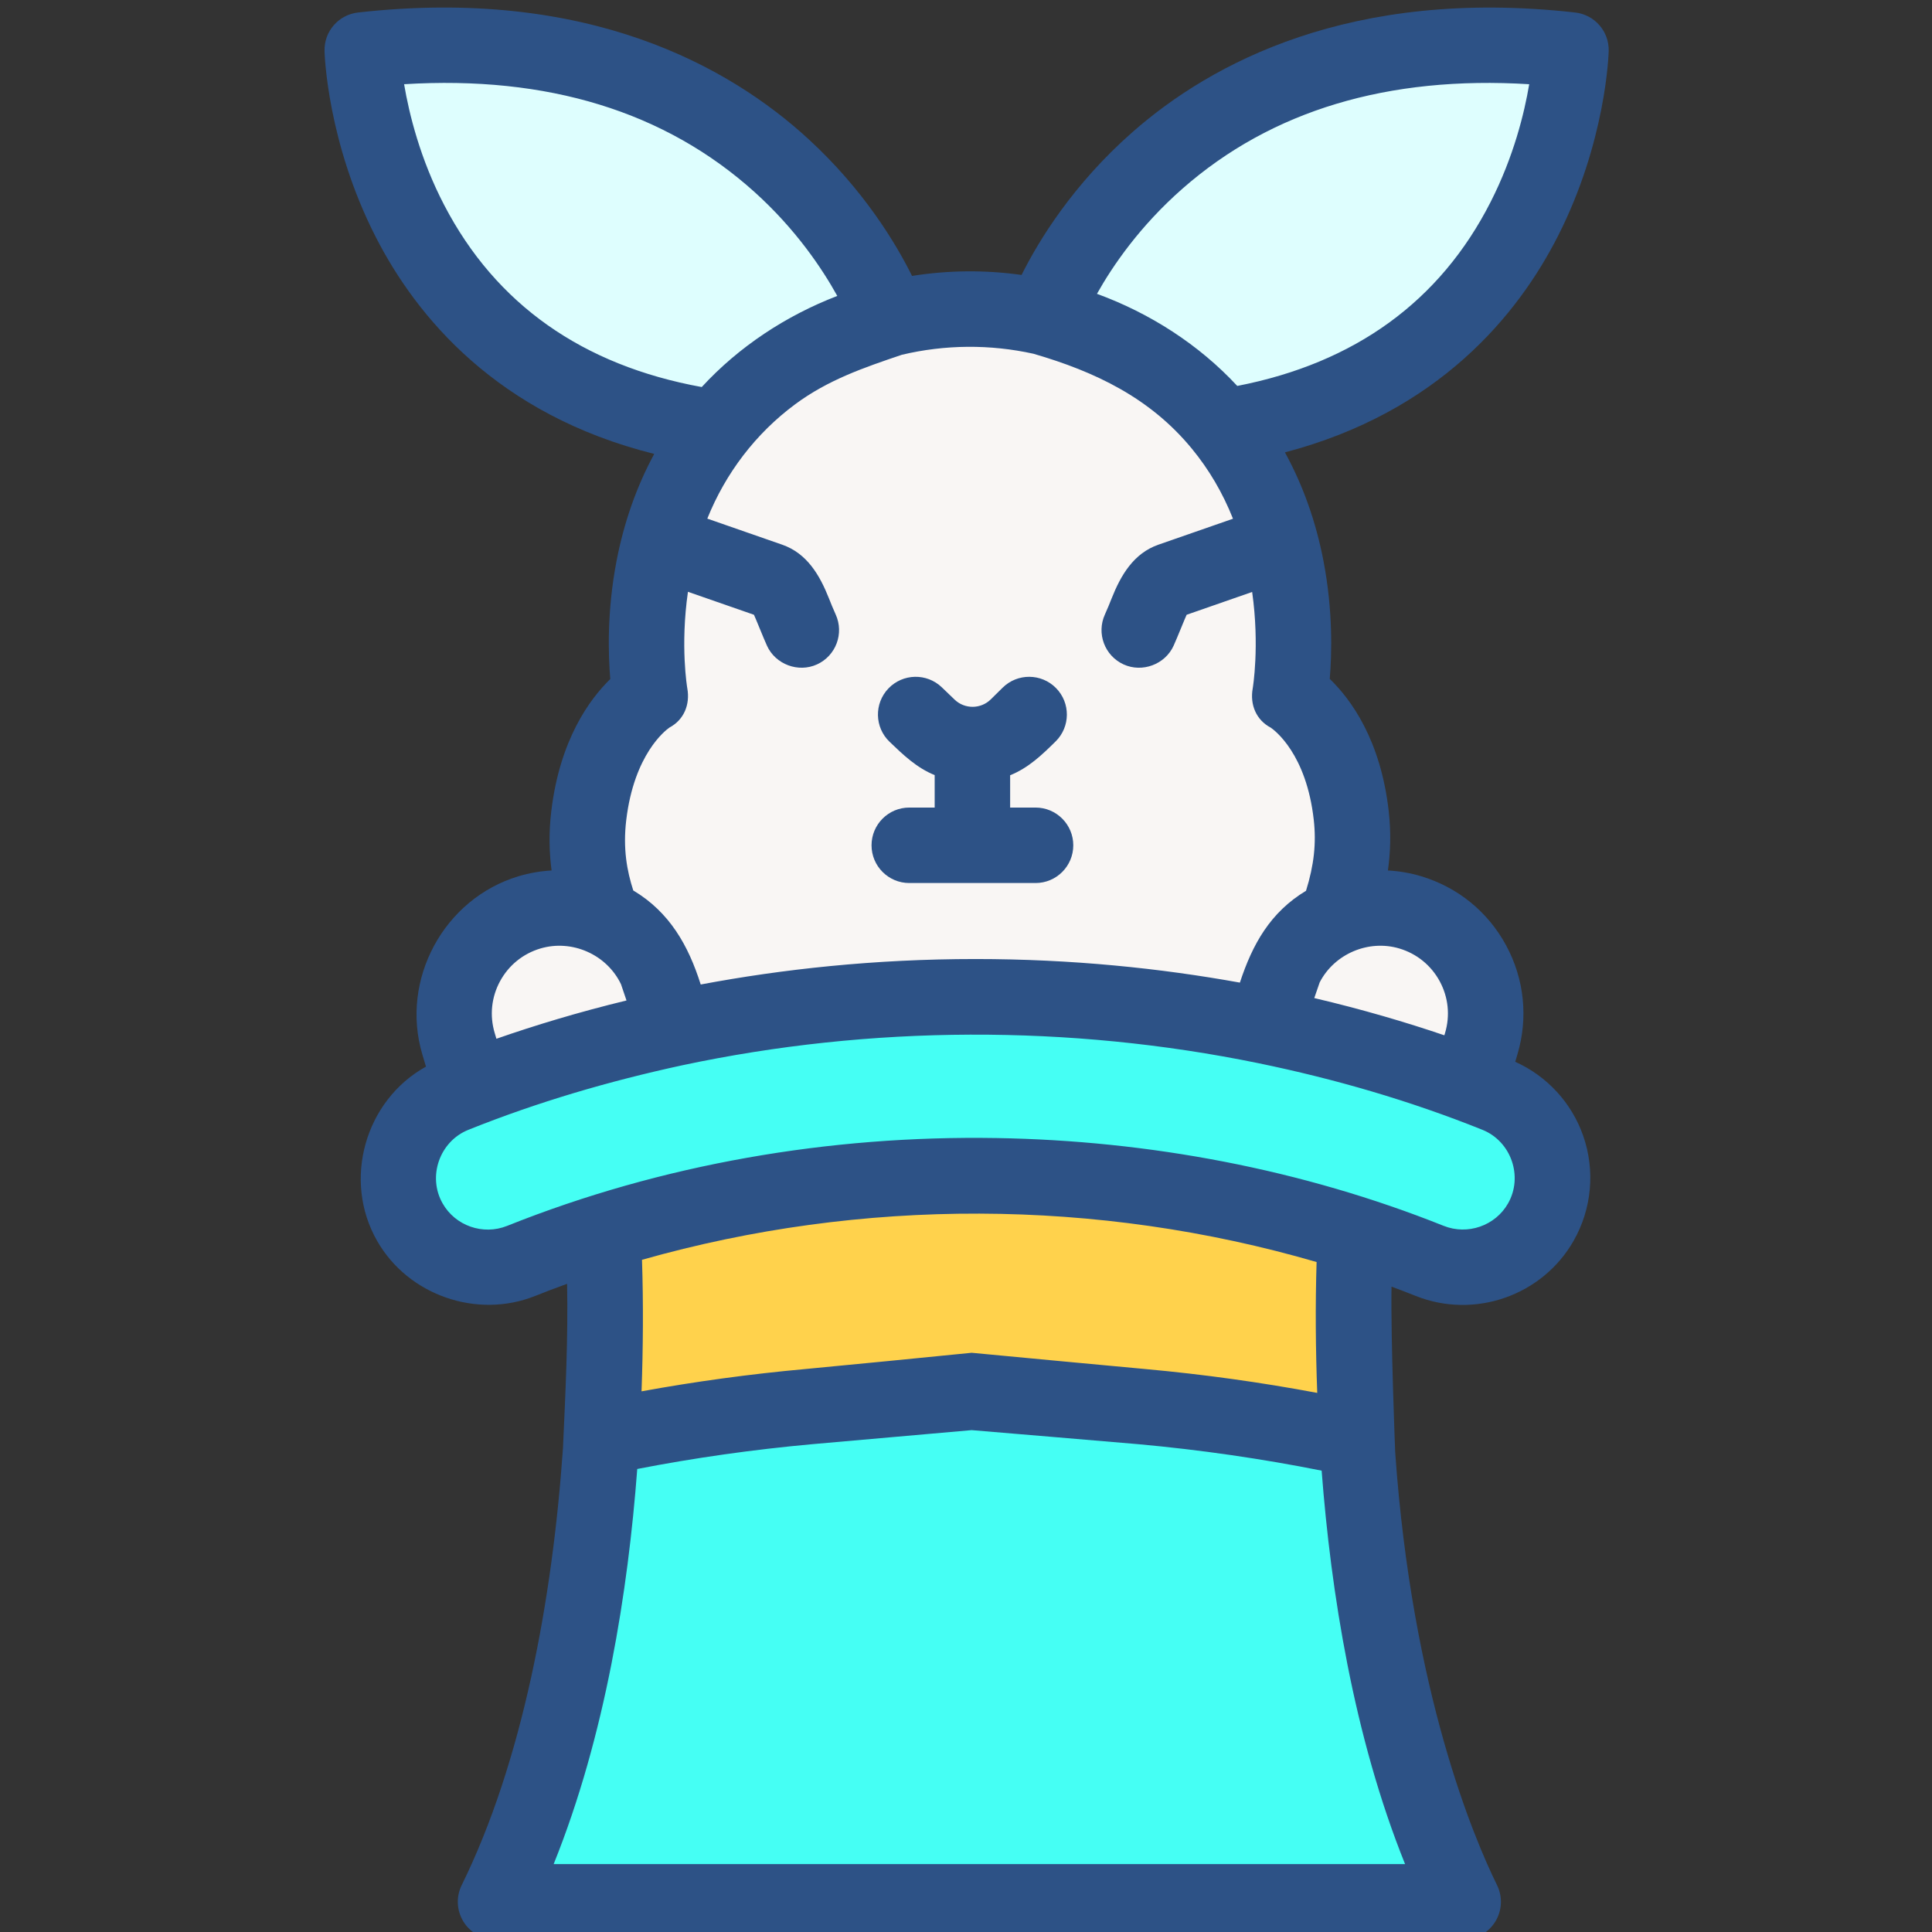 <svg width="512" height="512" viewBox="0 0 512 512" fill="none" xmlns="http://www.w3.org/2000/svg">
<rect x="0" y="0" width="512" height="512" fill="#333333" stroke="none"/>
<g clip-path="url(#clip0)">
<path d="M159.662 324.46C183.954 316.901 217.963 309.542 258.335 309.542C299.857 309.542 334.647 317.327 359.046 325.112C357.157 364.693 359.318 444.637 387.596 502H324.756C281.508 502 239.186 502 192.532 502H131.164C159.593 444.278 161.622 363.956 159.662 324.46Z" fill="#45FFF4"/>
<path d="M159.662 324.46C183.954 316.901 217.963 309.542 258.335 309.542C299.857 309.542 334.647 317.327 359.046 325.112C358.288 340.906 358.367 359.233 359.547 379.615C333.098 373.821 298.92 368.762 258.264 368.762C218.769 368.762 185.41 373.414 159.245 379.006C160.413 357.761 160.445 340.242 159.662 324.46V324.46Z" fill="#FFD24C"/>
<path d="M354.135 241.043C354.125 241.043 354.125 241.053 354.125 241.053C348.227 243.693 343.27 248.35 340.341 254.437C339.152 257.765 338.032 261.123 336.963 264.492L335.334 269.959C313.076 265.391 287.149 262.153 258.334 262.153C228.319 262.153 201.433 265.661 178.565 270.528L175.896 261.583C175.186 259.394 174.447 257.215 173.677 255.047C170.779 248.64 165.66 243.743 159.544 241.024C156.566 233.188 154.577 224.903 155.866 214.139C158.754 189.981 172.138 182.205 172.138 182.205C172.138 182.205 161.403 122.485 211.558 92.461C239.383 75.8 274.415 75.8 302.241 92.461C352.406 122.486 341.661 182.205 341.661 182.205C341.661 182.205 355.225 189.961 357.933 214.139C359.082 224.362 357.103 232.928 354.135 241.043Z" fill="#F9F6F4"/>
<path d="M416.162 11.252C416.162 11.252 413.953 97.368 323.87 111.091C318.363 104.265 311.297 97.878 302.241 92.46C294.145 87.623 285.45 84.184 276.495 82.156C278.184 77.588 308.628 -0.842 416.162 11.252Z" fill="#DEFEFE"/>
<path d="M235.575 82.365L235.635 82.555C227.27 84.614 219.144 87.922 211.558 92.461C202.403 97.948 195.276 104.415 189.739 111.331C189.499 111.301 189.269 111.261 189.029 111.231C98.056 97.938 95.837 11.252 95.837 11.252C206.591 -1.202 235.575 82.365 235.575 82.365Z" fill="#DEFEFE"/>
<path d="M178.565 270.526C156.726 275.174 138.556 281.071 124.852 286.328L121.354 274.614C116.926 259.801 125.352 244.209 140.165 239.782C142.844 238.982 145.542 238.603 148.191 238.603C159.035 238.603 169.111 244.95 173.678 255.044C174.448 257.213 175.187 259.392 175.897 261.581L178.565 270.526Z" fill="#F9F6F4"/>
<path d="M392.375 274.614L389.177 285.319C375.214 280.102 357.023 274.394 335.334 269.956L336.963 264.489C338.032 261.121 339.152 257.763 340.341 254.434C346.221 242.212 360.556 235.886 373.554 239.781C388.377 244.211 396.803 259.802 392.375 274.614Z" fill="#F9F6F4"/>
<path d="M392.375 274.614L389.177 285.319C375.214 280.102 357.023 274.394 335.334 269.956L336.963 264.489C338.032 261.121 339.152 257.763 340.341 254.434C346.221 242.212 360.556 235.886 373.554 239.781C388.377 244.211 396.803 259.802 392.375 274.614Z" fill="#F9F6F4"/>
<path d="M258.336 262.151C320.358 262.151 369.044 277.135 396.424 288.131C409.759 293.487 415.284 309.385 408.174 321.872C402.302 332.185 389.726 336.547 378.704 332.142C355.644 322.925 312.787 309.545 258.336 309.545C203.874 309.545 161.009 322.931 137.934 332.158C126.899 336.57 114.307 332.192 108.444 321.857L108.443 321.855C101.359 309.37 106.89 293.497 120.211 288.145C147.583 277.149 196.286 262.151 258.336 262.151Z" fill="#868EAF"/>
<path d="M258.336 262.151C320.358 262.151 369.044 277.135 396.424 288.131C409.759 293.487 415.284 309.385 408.174 321.872C402.302 332.185 389.726 336.547 378.704 332.142C355.644 322.925 312.787 309.545 258.336 309.545C203.874 309.545 161.009 322.931 137.934 332.158C126.899 336.57 114.307 332.192 108.444 321.857L108.443 321.855C101.359 309.37 106.89 293.497 120.211 288.145C147.583 277.149 196.286 262.151 258.336 262.151Z" fill="#45FFF4"/>
<path d="M267.5 364.936C265.406 359.91 259.48 357.434 254.44 359.526C249.409 361.614 246.94 367.55 249.03 372.586C251.118 377.617 257.054 380.086 262.09 377.996C267.112 375.911 269.596 369.968 267.5 364.936Z" fill="#2D5286"/>
<path d="M401.548 281.387L402.118 279.478C405.024 269.753 403.968 259.48 399.143 250.551C394.32 241.624 386.306 235.107 376.585 232.203C373.723 231.346 370.78 230.848 367.812 230.681C368.474 225.982 368.676 220.763 368.031 215.025C365.909 196.081 357.986 185.303 352.397 179.914C352.958 173.273 353.26 161.819 350.744 148.708C348.734 138.231 345.292 128.58 340.521 119.882C381.265 109.189 402.265 83.431 412.873 62.557C425.564 37.584 426.295 14.48 426.32 13.509C426.453 8.322 422.597 3.895 417.44 3.315C357.939 -3.373 320.842 16.82 300.199 34.941C284.315 48.885 275.246 63.8 270.729 72.864C261.096 71.508 251.314 71.595 241.7 73.12C237.43 64.526 228.893 50.278 214.157 36.768C193.386 17.723 155.83 -3.539 94.883 3.314C89.726 3.894 85.87 8.321 86.003 13.507C86.028 14.485 86.763 37.739 99.577 62.807C110.353 83.89 131.742 109.893 173.375 120.295C168.722 128.885 165.361 138.397 163.381 148.706C160.86 161.845 161.167 173.319 161.729 179.954C156.207 185.339 148.354 196.091 146.1 214.948C145.4 220.794 145.554 226.021 146.176 230.681C143.237 230.851 140.315 231.349 137.464 232.2C117.644 238.125 106 259.62 111.935 279.475L112.887 282.664C96.712 291.622 90.721 312.786 99.953 328.868C108.175 343.271 126.414 349.598 141.81 343.443C144.313 342.442 147.148 341.358 150.287 340.226C150.572 354.732 149.849 369.286 149.192 383.774C146.405 423.984 138.432 466.938 122.355 499.579C120.828 502.679 121.01 506.347 122.835 509.28C124.66 512.213 127.871 513.997 131.327 513.997H387.76C391.216 513.997 394.427 512.212 396.252 509.278C398.077 506.344 398.258 502.674 396.73 499.575C390.713 487.368 374.204 448.678 369.739 384.832C369.739 384.832 368.534 354.8 368.766 340.972C371.086 341.829 373.22 342.653 375.156 343.426C390.741 349.654 408.74 343.373 417.028 328.818C421.851 320.348 422.777 310.213 419.566 301.013C416.507 292.253 409.978 285.17 401.548 281.387ZM381.547 260.058C383.831 264.285 384.331 269.147 382.955 273.749V273.75L382.771 274.364C372.606 270.909 361.074 267.503 348.296 264.497C348.775 263.071 349.25 261.69 349.727 260.347C353.63 252.76 362.69 248.918 370.854 251.363C375.465 252.742 379.262 255.829 381.547 260.058ZM313.396 49.971C336.956 29.288 367.828 20.006 405.257 22.32C403.972 29.966 401.162 41.456 395.044 53.495C381.667 79.818 359.091 96.21 327.889 102.277C317.717 91.309 304.73 82.99 290.706 77.867C294.864 70.452 302.051 59.93 313.396 49.971ZM273.871 93.746C290.232 98.5 304.761 105.428 315.825 118.868C320.363 124.372 324.015 130.575 326.755 137.468L306.999 144.343C300.392 146.639 297.021 152.475 294.591 158.591C294.061 159.925 293.513 161.304 292.819 162.827C290.526 167.852 292.74 173.784 297.764 176.078C302.711 178.335 308.754 176.083 311.014 171.133C311.918 169.155 314.125 163.596 314.473 162.92L331.834 156.878C333.865 171.253 331.999 182.336 331.982 182.434C331.208 186.738 332.902 190.815 336.762 192.835C337.848 193.579 346.206 199.833 348.159 217.255C348.854 223.435 348.24 229.223 346.109 236.065C336.635 241.774 331.911 250.241 328.583 260.403C307.721 256.634 284.228 254.151 258.5 254.151C231.648 254.151 207.229 256.855 185.697 260.903C182.431 250.547 177.422 241.711 167.824 235.984C166.161 230.832 165.052 224.914 165.961 217.325C168.051 199.847 176.344 193.551 177.425 192.799C181.249 190.765 182.915 186.713 182.146 182.435C182.103 182.195 180.244 171.208 182.314 156.833L199.803 162.919C200.15 163.595 202.359 169.154 203.262 171.132C205.52 176.08 211.563 178.335 216.512 176.077C221.536 173.784 223.75 167.852 221.457 162.826C220.762 161.304 220.214 159.924 219.685 158.59C217.254 152.471 213.897 146.642 207.277 144.342L187.445 137.44C192.276 125.405 200.283 114.874 210.712 107.145C219.436 100.679 228.816 97.461 239.001 94.02C250.456 91.297 262.378 91.211 273.871 93.746ZM117.724 54.362C111.346 42.109 108.422 30.189 107.091 22.317C145.079 19.977 176.281 29.563 199.947 50.877C210.9 60.743 217.884 71.193 221.891 78.427C208.336 83.635 195.811 91.864 185.967 102.571C154.33 96.809 131.386 80.607 117.724 54.362ZM132.506 260.057C134.79 255.828 138.585 252.741 143.187 251.366C151.565 248.866 160.795 252.931 164.569 260.827C165.074 262.257 165.552 263.698 166.029 265.135C153.194 268.252 141.661 271.759 131.556 275.283L131.098 273.75C129.722 269.147 130.222 264.284 132.506 260.057ZM146.726 493.999C160.455 459.938 166.452 421.493 168.877 389.295C183.981 386.359 199.553 384.147 215.294 382.719C218.722 382.408 257.5 379 257.5 379C257.5 379 264.289 362.282 257.5 358.5C252.014 359.075 218.979 362.303 213.486 362.801C198.79 364.135 184.222 366.12 170.016 368.72C170.432 357.111 170.515 345.472 170.137 333.86C228.345 317.348 290.813 317.544 348.911 334.451C348.552 346.004 348.655 357.585 349.083 369.133C334.197 366.334 318.927 364.213 303.52 362.811C298.028 362.317 262.988 359.035 257.5 358.5C250.359 362.282 257.5 379 257.5 379C257.5 379 298.279 382.417 301.708 382.729C318.171 384.227 334.458 386.585 350.248 389.738C352.701 421.821 358.701 460.117 372.356 493.999H146.726ZM399.645 318.925C396.272 324.848 388.933 327.397 382.577 324.858C345.071 309.866 304.392 302.26 264.059 301.594C219.91 300.864 175.427 308.462 134.383 324.875C128.015 327.421 120.673 324.863 117.303 318.924C113.223 311.782 116.522 302.471 124.099 299.425C142.458 292.049 161.481 286.492 180.808 282.31C230.746 271.681 283.409 271.478 333.485 281.756C353.733 285.922 373.667 291.704 392.859 299.412C400.469 302.468 403.712 311.785 399.645 318.925Z" fill="#2D5286"/>
<path d="M235.452 182.436C231.627 186.42 231.755 192.75 235.739 196.575C239.39 200.08 242.91 203.462 247.698 205.411V214.011H240.968C235.444 214.011 230.967 218.488 230.967 224.011C230.967 229.534 235.444 234.011 240.968 234.011H274.429C279.953 234.011 284.43 229.534 284.43 224.011C284.43 218.488 279.953 214.011 274.429 214.011H267.698V205.45C272.546 203.497 276.11 200.074 279.753 196.482C283.685 192.604 283.73 186.273 279.852 182.34C275.973 178.407 269.642 178.363 265.709 182.241L262.556 185.35C259.926 187.945 255.656 187.971 252.993 185.414L249.592 182.148C245.607 178.322 239.276 178.453 235.452 182.436V182.436Z" fill="#2D5286"/>
</g>
<defs>
<clipPath id="clip0">
<rect width="512" height="512" fill="white"/>
</clipPath>
</defs>
</svg>
